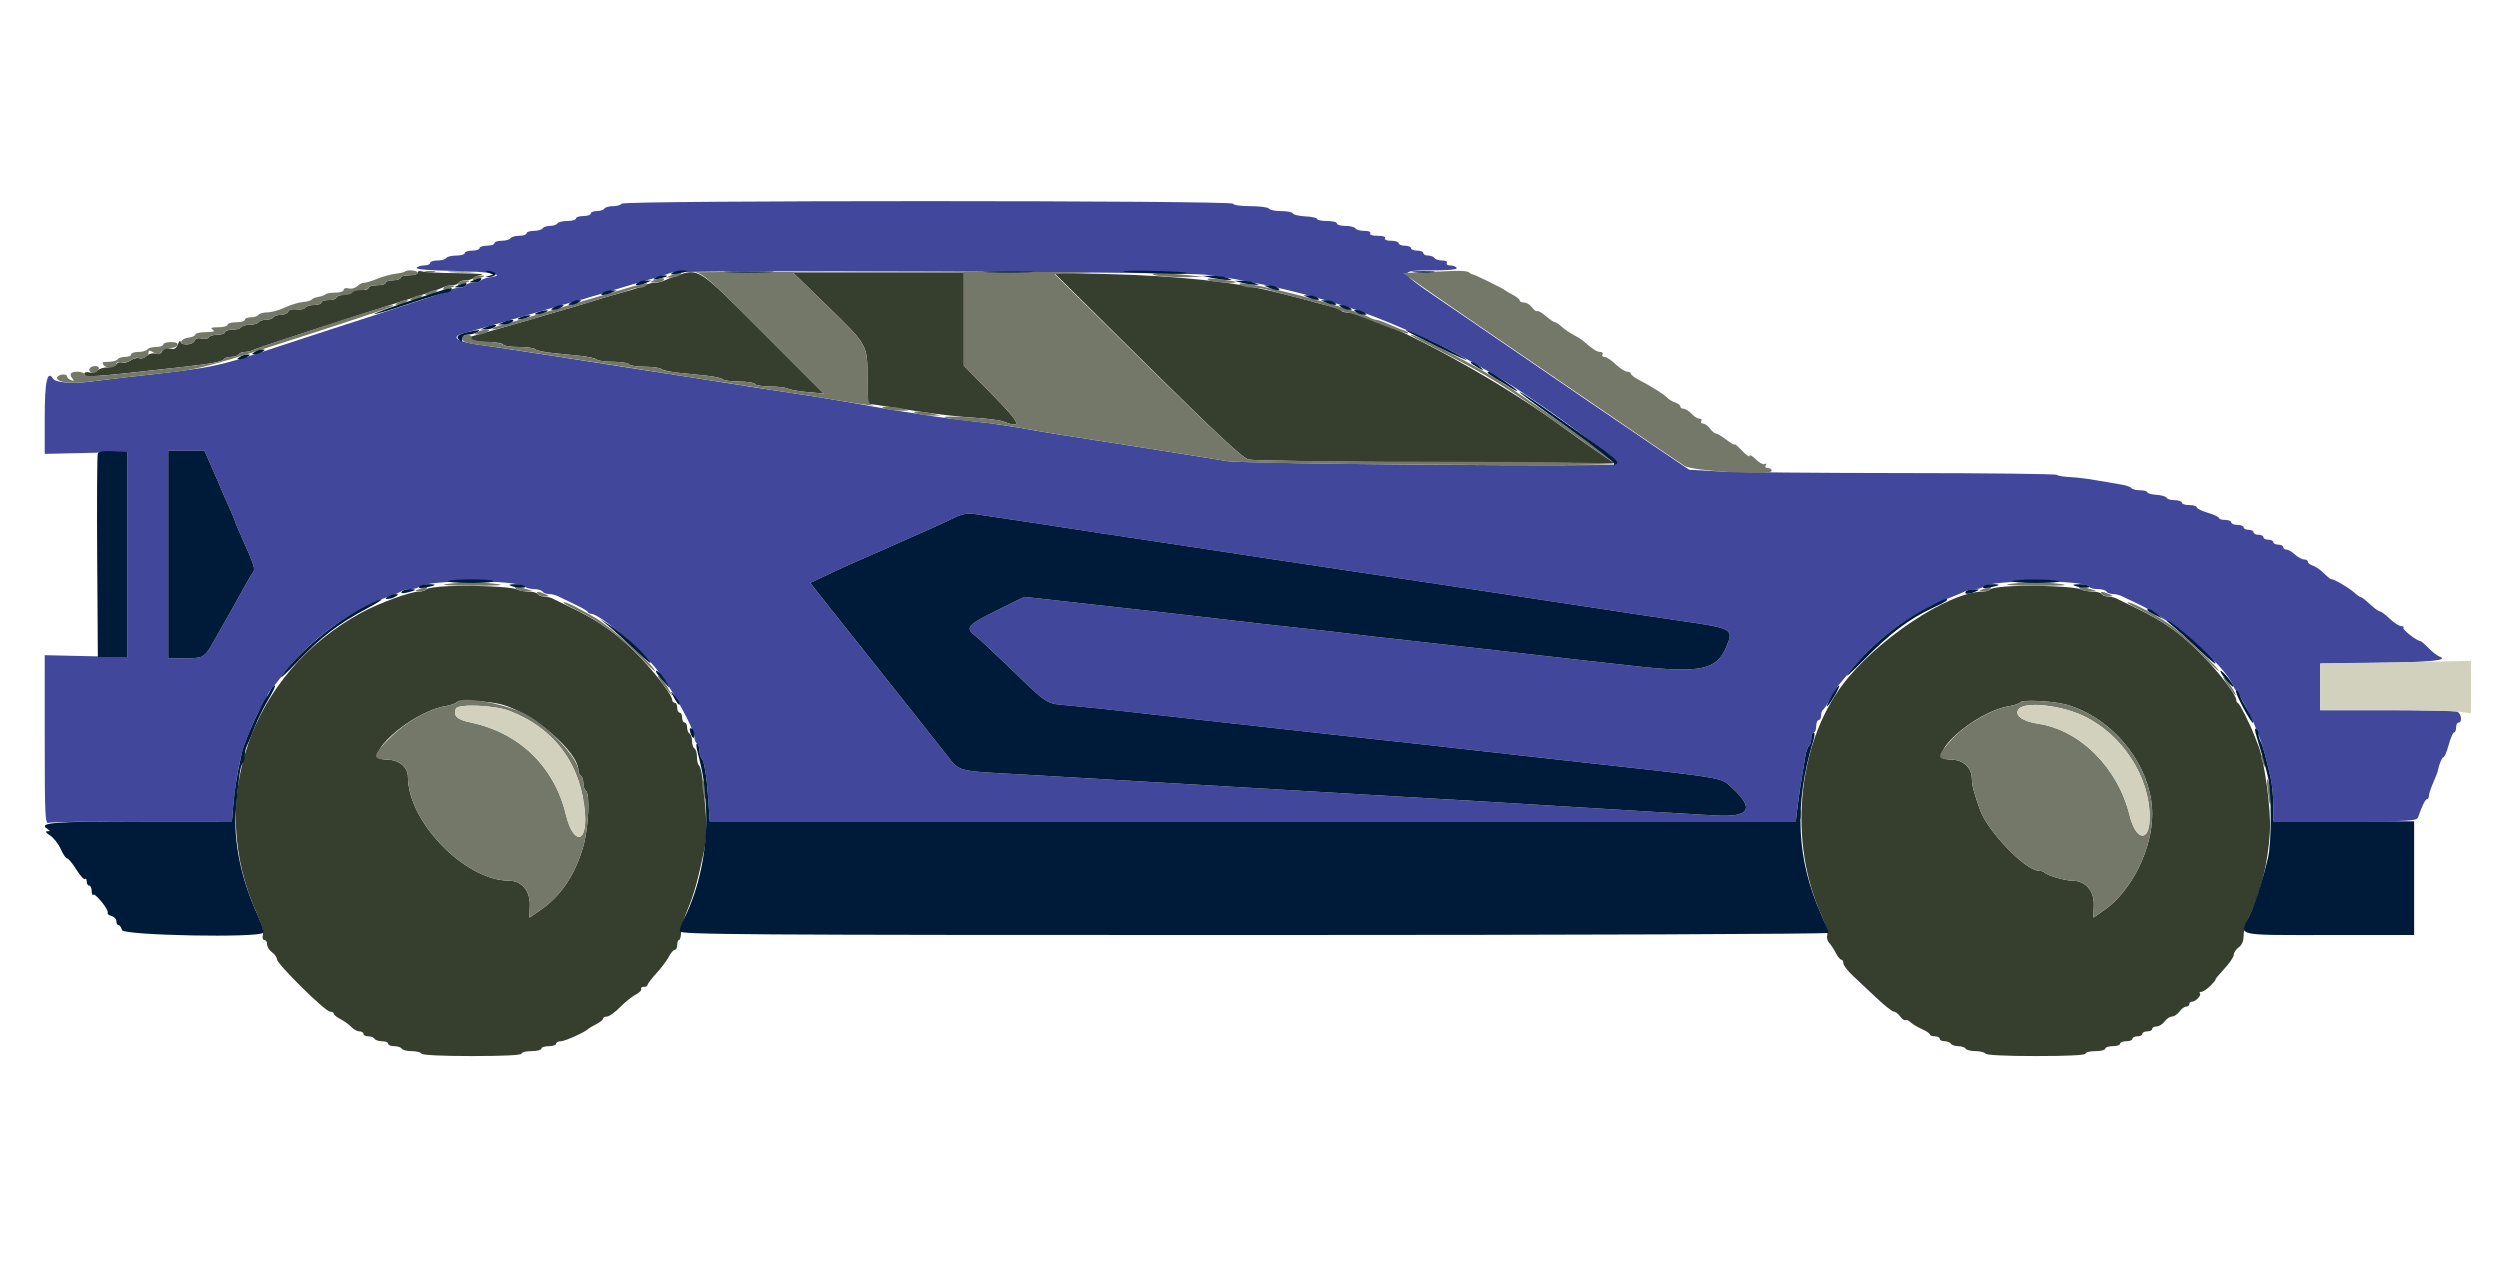 <svg width="101" height="52" viewBox="0 0 101 52" fill="none" xmlns="http://www.w3.org/2000/svg">
<path fill-rule="evenodd" clip-rule="evenodd" d="M16.879 11.013C16.879 11.074 16.722 11.123 16.529 11.123C16.337 11.123 16.18 11.168 16.18 11.223C16.18 11.278 16.045 11.323 15.881 11.323C15.716 11.323 15.581 11.368 15.581 11.423C15.581 11.478 15.424 11.523 15.232 11.523C15.04 11.523 14.882 11.572 14.882 11.633C14.882 11.701 14.748 11.728 14.54 11.704C14.337 11.68 14.205 11.707 14.216 11.768C14.226 11.825 14.088 11.886 13.909 11.903C13.731 11.92 13.585 11.976 13.585 12.028C13.585 12.079 13.45 12.121 13.285 12.121C13.121 12.121 12.986 12.166 12.986 12.221C12.986 12.276 12.854 12.321 12.693 12.321C12.531 12.321 12.368 12.37 12.331 12.43C12.294 12.491 12.136 12.521 11.98 12.498C11.804 12.473 11.677 12.507 11.645 12.589C11.617 12.661 11.484 12.72 11.348 12.72C11.212 12.72 11.073 12.765 11.04 12.82C11.006 12.875 10.871 12.92 10.74 12.92C10.609 12.92 10.475 12.965 10.441 13.02C10.407 13.075 10.249 13.12 10.091 13.12C9.933 13.12 9.776 13.165 9.742 13.22C9.708 13.274 9.548 13.319 9.387 13.319C9.225 13.319 9.093 13.364 9.093 13.419C9.093 13.474 8.961 13.519 8.8 13.519C8.638 13.519 8.476 13.568 8.439 13.627C8.403 13.686 8.27 13.709 8.144 13.677C7.994 13.64 7.897 13.671 7.859 13.769C7.79 13.949 7.299 13.97 7.29 13.793C7.287 13.725 7.241 13.774 7.19 13.904C7.115 14.089 7.044 14.126 6.857 14.079C6.691 14.037 6.6 14.068 6.557 14.18C6.516 14.286 6.423 14.321 6.284 14.285C6.162 14.253 6.009 14.293 5.923 14.379C5.841 14.461 5.708 14.504 5.628 14.473C5.549 14.442 5.392 14.481 5.281 14.559C5.169 14.638 5.011 14.676 4.929 14.645C4.848 14.613 4.746 14.645 4.702 14.715C4.659 14.784 4.498 14.841 4.344 14.841C4.189 14.841 4.005 14.899 3.935 14.97C3.864 15.04 3.716 15.075 3.605 15.046C3.486 15.014 3.404 15.042 3.404 15.113C3.404 15.263 3.691 15.242 7.396 14.824C8.557 14.693 8.985 14.611 9.05 14.506C9.08 14.457 9.212 14.417 9.343 14.417C9.473 14.417 9.608 14.372 9.642 14.317C9.676 14.262 9.792 14.218 9.899 14.218C10.006 14.218 10.172 14.177 10.267 14.127C10.418 14.047 13.86 12.923 16.779 12C17.3 11.835 17.805 11.66 17.901 11.611C17.996 11.562 18.162 11.523 18.269 11.523C18.376 11.523 18.492 11.478 18.526 11.423C18.56 11.368 18.688 11.323 18.811 11.323C18.934 11.323 19.078 11.282 19.13 11.232C19.182 11.181 19.337 11.12 19.474 11.095C19.611 11.071 19.155 11.044 18.459 11.037C17.764 11.03 17.124 10.996 17.037 10.963C16.95 10.93 16.879 10.952 16.879 11.013ZM27.31 11.146C27.145 11.201 26.932 11.286 26.837 11.335C26.741 11.383 26.572 11.423 26.461 11.423C26.35 11.423 26.181 11.463 26.086 11.513C25.99 11.562 25.71 11.658 25.463 11.726C24.649 11.949 24.421 12.015 23.816 12.206C23.487 12.309 23.015 12.45 22.768 12.519C22.521 12.588 22.206 12.679 22.069 12.722C21.799 12.806 20.782 13.1 19.823 13.371C19.494 13.464 19.166 13.557 19.093 13.579C18.78 13.671 19.136 13.818 19.674 13.818C19.997 13.818 20.288 13.863 20.322 13.918C20.356 13.973 20.642 14.018 20.957 14.018C21.272 14.018 21.573 14.059 21.625 14.109C21.677 14.159 21.978 14.226 22.294 14.259C22.61 14.291 23.126 14.344 23.442 14.376C23.757 14.409 24.058 14.476 24.11 14.526C24.163 14.576 24.463 14.617 24.778 14.617C25.093 14.617 25.379 14.662 25.413 14.717C25.447 14.772 25.733 14.816 26.048 14.816C26.363 14.816 26.663 14.857 26.716 14.908C26.768 14.957 27.069 15.025 27.384 15.057C27.7 15.089 28.217 15.142 28.532 15.175C28.848 15.207 29.149 15.274 29.201 15.324C29.253 15.374 29.554 15.415 29.869 15.415C30.184 15.415 30.47 15.46 30.504 15.515C30.538 15.57 30.813 15.615 31.115 15.615C31.417 15.615 31.74 15.654 31.833 15.701C31.925 15.749 32.289 15.813 32.641 15.843L33.281 15.899L30.845 13.461C28.166 10.78 28.243 10.831 27.31 11.146ZM33.407 12.344C35.062 13.954 35.045 13.924 35.045 15.256V16.305L35.37 16.353C35.548 16.379 36.278 16.493 36.992 16.606C37.706 16.719 38.735 16.838 39.279 16.87C39.823 16.903 40.376 16.971 40.508 17.021C41.332 17.334 41.252 17.13 40.087 15.941L38.938 14.77V12.897V11.024H35.494H32.049L33.407 12.344ZM46.353 14.754C49.187 17.559 50.205 18.508 50.446 18.566C50.622 18.609 54.018 18.659 57.992 18.678L65.217 18.712L64.53 18.244C64.152 17.987 63.528 17.545 63.144 17.263C60.268 15.151 55.496 12.62 54.391 12.621C54.298 12.621 54.197 12.581 54.167 12.532C54.137 12.484 53.989 12.42 53.837 12.391C53.685 12.361 53.382 12.286 53.162 12.223C52.942 12.16 52.594 12.066 52.388 12.015C52.183 11.964 51.823 11.874 51.59 11.815C49.881 11.385 47.624 11.142 44.678 11.07L42.581 11.019L46.353 14.754ZM18.127 23.68C17.688 23.696 17.286 23.752 17.233 23.805C17.181 23.857 17.043 23.9 16.926 23.9C16.581 23.9 15.301 24.37 14.593 24.757C10.092 27.215 8.309 32.391 10.395 36.941C10.558 37.296 10.653 37.644 10.622 37.764C10.59 37.885 10.614 37.974 10.678 37.974C10.74 37.974 10.79 38.054 10.79 38.152C10.79 38.249 10.88 38.394 10.99 38.473C11.099 38.552 11.189 38.679 11.189 38.755C11.189 38.944 13.139 40.869 13.331 40.869C13.416 40.869 13.485 40.906 13.485 40.951C13.485 40.997 13.608 41.098 13.759 41.175C13.911 41.253 14.107 41.395 14.195 41.492C14.284 41.588 14.43 41.667 14.52 41.667C14.609 41.667 14.683 41.712 14.683 41.767C14.683 41.822 14.77 41.867 14.877 41.867C14.983 41.867 15.098 41.912 15.132 41.967C15.166 42.022 15.303 42.066 15.437 42.066C15.571 42.066 15.681 42.111 15.681 42.166C15.681 42.221 15.79 42.266 15.925 42.266C16.058 42.266 16.196 42.311 16.23 42.366C16.264 42.421 16.444 42.466 16.629 42.466C16.815 42.466 16.995 42.511 17.029 42.566C17.066 42.627 17.861 42.665 19.081 42.665C20.341 42.665 21.071 42.629 21.071 42.566C21.071 42.511 21.251 42.466 21.47 42.466C21.69 42.466 21.87 42.421 21.87 42.366C21.87 42.311 22.004 42.266 22.169 42.266C22.334 42.266 22.468 42.221 22.468 42.166C22.468 42.111 22.554 42.066 22.659 42.066C22.825 42.066 23.63 41.704 23.766 41.567C23.794 41.54 23.939 41.453 24.09 41.376C24.241 41.298 24.365 41.197 24.365 41.151C24.365 41.106 24.436 41.068 24.523 41.068C24.609 41.068 24.845 40.9 25.047 40.694C25.248 40.488 25.535 40.257 25.684 40.18C25.833 40.103 25.932 40.002 25.903 39.955C25.874 39.909 25.92 39.87 26.006 39.87C26.092 39.87 26.162 39.834 26.162 39.79C26.162 39.746 26.323 39.534 26.52 39.318C26.717 39.103 26.943 38.803 27.022 38.65C27.101 38.498 27.209 38.373 27.262 38.373C27.316 38.373 27.36 38.283 27.36 38.173C27.36 38.064 27.393 37.974 27.434 37.974C27.476 37.974 27.514 37.828 27.519 37.65C27.524 37.471 27.644 37.056 27.786 36.726C28.03 36.157 28.205 35.524 28.465 34.273C28.574 33.748 28.559 33.127 28.399 31.609C28.363 31.265 28.294 30.959 28.246 30.929C28.197 30.9 28.158 30.746 28.158 30.587C28.158 30.429 28.113 30.272 28.058 30.238C28.003 30.204 27.958 30.07 27.958 29.939C27.958 29.808 27.913 29.673 27.859 29.639C27.804 29.605 27.759 29.49 27.759 29.384C27.759 29.277 27.714 29.19 27.659 29.19C27.604 29.19 27.559 29.1 27.559 28.99C27.559 28.881 27.514 28.791 27.459 28.791C27.404 28.791 27.36 28.701 27.36 28.591C27.36 28.481 27.315 28.392 27.26 28.392C27.205 28.392 27.16 28.343 27.16 28.283C27.16 28.104 26.55 27.285 25.912 26.608C25.041 25.682 24.25 25.108 23.067 24.544C22.765 24.4 22.44 24.241 22.345 24.191C22.25 24.14 22.084 24.099 21.977 24.099C21.869 24.099 21.754 24.055 21.72 24C21.686 23.945 21.523 23.9 21.358 23.9C21.193 23.9 20.982 23.861 20.89 23.813C20.689 23.709 19.235 23.639 18.127 23.68ZM81.311 23.68C80.871 23.696 80.469 23.752 80.417 23.805C80.365 23.857 80.227 23.9 80.11 23.9C78.728 23.9 75.779 25.865 74.418 27.693C72.602 30.131 72.252 34.025 73.585 36.964C73.745 37.318 73.852 37.686 73.822 37.781C73.792 37.875 73.825 38.014 73.895 38.088C73.966 38.163 74.087 38.347 74.165 38.498C74.243 38.649 74.344 38.772 74.39 38.772C74.435 38.772 74.473 38.837 74.473 38.916C74.473 38.996 74.641 39.218 74.847 39.411C75.053 39.604 75.486 40.01 75.809 40.315C76.132 40.62 76.448 40.869 76.51 40.869C76.573 40.869 76.688 40.956 76.765 41.063C76.842 41.17 76.938 41.237 76.978 41.212C77.019 41.187 77.112 41.225 77.185 41.298C77.258 41.37 77.464 41.494 77.642 41.573C77.82 41.651 77.966 41.75 77.966 41.791C77.966 41.833 78.056 41.867 78.166 41.867C78.276 41.867 78.366 41.912 78.366 41.967C78.366 42.022 78.453 42.066 78.559 42.066C78.666 42.066 78.781 42.111 78.815 42.166C78.849 42.221 78.984 42.266 79.114 42.266C79.245 42.266 79.38 42.311 79.414 42.366C79.448 42.421 79.627 42.466 79.813 42.466C79.999 42.466 80.178 42.511 80.212 42.566C80.25 42.627 81.045 42.665 82.264 42.665C83.525 42.665 84.255 42.629 84.255 42.566C84.255 42.511 84.434 42.466 84.654 42.466C84.874 42.466 85.053 42.421 85.053 42.366C85.053 42.311 85.188 42.266 85.353 42.266C85.517 42.266 85.652 42.221 85.652 42.166C85.652 42.111 85.764 42.066 85.902 42.066C86.039 42.066 86.151 42.022 86.151 41.967C86.151 41.912 86.241 41.867 86.351 41.867C86.461 41.867 86.551 41.822 86.551 41.767C86.551 41.712 86.64 41.667 86.75 41.667C86.86 41.667 86.95 41.622 86.95 41.567C86.95 41.512 87.03 41.468 87.127 41.468C87.225 41.468 87.37 41.378 87.449 41.268C87.528 41.158 87.663 41.068 87.748 41.068C87.834 41.068 87.969 40.978 88.048 40.869C88.127 40.759 88.249 40.669 88.319 40.669C88.39 40.669 88.447 40.624 88.447 40.569C88.447 40.514 88.495 40.469 88.554 40.469C88.702 40.469 88.951 40.208 88.875 40.132C88.841 40.098 88.868 40.07 88.934 40.07C89.001 40.07 89.167 39.958 89.305 39.821C89.442 39.683 89.533 39.571 89.507 39.571C89.482 39.571 89.637 39.382 89.852 39.151C90.068 38.92 90.244 38.661 90.244 38.574C90.244 38.488 90.334 38.352 90.443 38.273C90.574 38.179 90.643 38.015 90.643 37.798C90.643 37.616 90.736 37.284 90.85 37.06C91.318 36.143 91.63 34.875 91.705 33.582C91.755 32.722 91.483 30.718 91.234 30.113C91.184 29.99 91.103 29.788 91.055 29.664C90.873 29.195 90.49 28.44 90.418 28.408C90.377 28.39 90.344 28.331 90.344 28.276C90.344 28.089 89.705 27.24 89.053 26.561C88.135 25.606 87.466 25.124 86.251 24.544C85.949 24.4 85.624 24.241 85.529 24.191C85.433 24.14 85.268 24.099 85.16 24.099C85.053 24.099 84.938 24.055 84.904 24C84.87 23.945 84.707 23.9 84.542 23.9C84.377 23.9 84.166 23.86 84.074 23.812C83.874 23.707 82.43 23.638 81.311 23.68ZM20.285 28.464C21.557 28.818 23.367 30.38 23.367 31.123C23.367 31.207 23.412 31.302 23.467 31.336C23.522 31.37 23.567 31.505 23.567 31.636C23.567 31.766 23.611 31.901 23.666 31.935C23.846 32.046 23.779 33.468 23.558 34.22C23.22 35.371 22.654 36.202 21.814 36.78L21.39 37.072L21.405 36.565C21.422 35.992 21.07 35.58 20.562 35.579C18.796 35.575 16.489 33.209 16.48 31.392C16.479 30.987 16.11 30.687 15.614 30.687C14.448 30.687 16.581 28.759 18.004 28.527C18.211 28.493 18.407 28.423 18.439 28.371C18.509 28.258 19.775 28.322 20.285 28.464ZM83.471 28.464C85.399 29.001 86.95 30.975 86.95 32.894C86.95 34.32 86.094 36.026 85.002 36.777L84.574 37.072L84.589 36.565C84.607 35.977 84.252 35.581 83.706 35.577C83.402 35.575 82.718 35.372 82.593 35.247C82.555 35.21 82.454 35.179 82.367 35.178C81.837 35.175 80.309 33.594 79.996 32.726C79.758 32.065 79.663 31.708 79.663 31.467C79.663 31.009 79.31 30.687 78.808 30.687C77.621 30.687 79.741 28.757 81.179 28.527C81.391 28.493 81.591 28.423 81.622 28.371C81.692 28.258 82.959 28.322 83.471 28.464Z" fill="#363E2E"/>
<path fill-rule="evenodd" clip-rule="evenodd" d="M25.114 8.228C25.08 8.283 24.923 8.329 24.764 8.329C24.606 8.329 24.449 8.373 24.415 8.428C24.381 8.483 24.244 8.528 24.11 8.528C23.976 8.528 23.866 8.573 23.866 8.628C23.866 8.683 23.731 8.728 23.567 8.728C23.402 8.728 23.267 8.773 23.267 8.828C23.267 8.883 23.113 8.927 22.924 8.927C22.735 8.927 22.552 8.972 22.518 9.027C22.485 9.082 22.35 9.127 22.219 9.127C22.088 9.127 21.954 9.172 21.92 9.227C21.886 9.282 21.726 9.327 21.564 9.327C21.403 9.327 21.271 9.372 21.271 9.427C21.271 9.481 21.139 9.526 20.977 9.526C20.816 9.526 20.656 9.571 20.622 9.626C20.588 9.681 20.428 9.726 20.267 9.726C20.105 9.726 19.973 9.771 19.973 9.826C19.973 9.881 19.838 9.926 19.674 9.926C19.509 9.926 19.374 9.971 19.374 10.025C19.374 10.08 19.24 10.125 19.075 10.125C18.91 10.125 18.775 10.17 18.775 10.225C18.775 10.28 18.621 10.325 18.432 10.325C18.243 10.325 18.061 10.37 18.027 10.425C17.993 10.48 17.833 10.524 17.672 10.524C17.51 10.524 17.378 10.569 17.378 10.624C17.378 10.679 17.268 10.724 17.134 10.724C17 10.724 16.864 10.768 16.831 10.822C16.793 10.883 17.364 10.929 18.372 10.946C19.804 10.971 20.529 11.105 19.774 11.207C19.636 11.225 19.481 11.281 19.429 11.332C19.377 11.382 19.234 11.423 19.111 11.423C18.988 11.423 18.859 11.468 18.825 11.523C18.791 11.578 18.676 11.623 18.569 11.623C18.461 11.623 18.296 11.663 18.2 11.714C18.105 11.764 16.949 12.15 15.631 12.573C14.314 12.996 12.382 13.624 11.339 13.97C8.704 14.842 8.737 14.835 5.3 15.219C4.779 15.277 4.035 15.366 3.647 15.417C2.936 15.509 2.244 15.458 2.15 15.307C1.914 14.924 1.807 15.4 1.807 16.837V18.337L3.479 18.299L5.15 18.26V22.403V26.545L3.479 26.507L1.807 26.469V29.886C1.807 32.962 1.822 33.298 1.965 33.243C2.051 33.21 3.753 33.183 5.746 33.183H9.37L9.427 32.509C9.5 31.641 9.731 30.424 9.899 30.014C9.95 29.89 10.031 29.688 10.079 29.564C10.261 29.095 10.643 28.34 10.715 28.308C10.756 28.29 10.79 28.22 10.79 28.153C10.79 28.085 10.869 27.943 10.965 27.836C11.061 27.73 11.273 27.463 11.436 27.244C12.422 25.916 14.217 24.599 15.731 24.093C15.951 24.019 16.173 23.923 16.225 23.879C16.277 23.836 16.437 23.8 16.579 23.8C16.722 23.8 16.882 23.759 16.934 23.709C17.241 23.415 20.91 23.415 21.216 23.709C21.268 23.759 21.434 23.8 21.584 23.8C21.735 23.8 21.886 23.845 21.92 23.9C21.954 23.955 22.069 24 22.176 24C22.284 24 22.449 24.04 22.545 24.089C22.64 24.137 22.943 24.283 23.217 24.413C23.492 24.543 23.731 24.682 23.75 24.723C23.768 24.765 23.827 24.798 23.88 24.798C24.222 24.798 25.868 26.2 26.565 27.084C27.167 27.848 28.058 29.467 28.058 29.797C28.058 29.896 28.103 30.005 28.158 30.039C28.213 30.073 28.258 30.201 28.258 30.324C28.258 30.447 28.298 30.59 28.348 30.642C28.457 30.759 28.554 31.385 28.622 32.409L28.672 33.183H50.612H72.552L72.614 32.659C72.672 32.168 72.784 31.434 72.933 30.562C72.969 30.355 73.038 30.162 73.087 30.132C73.135 30.102 73.175 29.967 73.175 29.833C73.175 29.699 73.22 29.589 73.275 29.589C73.33 29.589 73.375 29.477 73.375 29.34C73.375 29.203 73.42 29.09 73.475 29.09C73.53 29.09 73.575 29.004 73.575 28.899C73.575 28.794 73.608 28.693 73.65 28.674C73.691 28.656 73.833 28.439 73.966 28.192C74.1 27.945 74.234 27.72 74.266 27.693C74.297 27.666 74.503 27.419 74.722 27.144C75.836 25.754 77.243 24.735 78.965 24.073C79.102 24.02 79.292 23.937 79.388 23.888C79.483 23.84 79.665 23.8 79.792 23.8C79.919 23.8 80.065 23.759 80.118 23.709C80.431 23.41 84.227 23.413 84.412 23.712C84.442 23.761 84.596 23.8 84.754 23.8C84.912 23.8 85.07 23.845 85.103 23.9C85.137 23.955 85.253 24 85.36 24C85.468 24 85.633 24.04 85.728 24.089C85.824 24.137 86.126 24.282 86.401 24.41C87.775 25.05 89.94 26.927 90.234 27.733C90.256 27.793 90.301 27.865 90.334 27.893C90.452 27.991 90.978 28.996 91.156 29.465C91.204 29.588 91.282 29.79 91.33 29.914C91.422 30.147 91.542 30.596 91.731 31.413C91.792 31.674 91.841 32.179 91.841 32.535V33.183H94.739C97.41 33.183 97.641 33.169 97.695 33.008C97.839 32.578 97.984 32.285 98.054 32.285C98.096 32.285 98.129 32.223 98.129 32.147C98.129 32.071 98.207 31.836 98.301 31.623C98.395 31.41 98.481 31.192 98.49 31.137C98.535 30.88 98.659 30.588 98.722 30.588C98.76 30.588 98.853 30.363 98.928 30.088C99.003 29.814 99.101 29.589 99.146 29.589C99.191 29.589 99.227 29.5 99.227 29.39C99.227 29.28 99.272 29.19 99.327 29.19C99.49 29.19 99.441 28.818 99.269 28.752C99.182 28.718 97.902 28.691 96.424 28.691H93.737V27.751V26.81L96.125 26.778C98.256 26.748 98.97 26.671 98.537 26.517C98.459 26.49 98.269 26.339 98.116 26.182C97.962 26.025 97.81 25.896 97.778 25.896C97.641 25.896 97.038 25.424 97.099 25.363C97.135 25.327 97.096 25.297 97.013 25.297C96.93 25.297 96.721 25.163 96.548 24.998C96.376 24.833 96.194 24.698 96.145 24.698C96.095 24.698 95.913 24.566 95.74 24.404C95.566 24.242 95.408 24.119 95.388 24.13C95.367 24.14 95.237 24.051 95.099 23.93C94.853 23.717 94.293 23.392 94.185 23.401C94.156 23.403 94.022 23.296 93.888 23.161C93.754 23.027 93.553 22.888 93.441 22.853C93.33 22.817 93.238 22.747 93.238 22.695C93.238 22.644 93.169 22.602 93.085 22.602C93 22.602 92.834 22.512 92.716 22.403C92.599 22.293 92.443 22.203 92.371 22.203C92.299 22.203 92.24 22.158 92.24 22.103C92.24 22.048 92.15 22.003 92.041 22.003C91.931 22.003 91.841 21.959 91.841 21.904C91.841 21.849 91.751 21.804 91.641 21.804C91.532 21.804 91.442 21.759 91.442 21.704C91.442 21.649 91.352 21.604 91.242 21.604C91.132 21.604 91.043 21.559 91.043 21.504C91.043 21.449 90.953 21.404 90.843 21.404C90.733 21.404 90.643 21.36 90.643 21.305C90.643 21.25 90.531 21.205 90.394 21.205C90.256 21.205 90.144 21.16 90.144 21.105C90.144 21.05 90.032 21.005 89.895 21.005C89.757 21.005 89.645 20.97 89.645 20.927C89.645 20.884 89.443 20.789 89.196 20.716C88.949 20.644 88.747 20.544 88.747 20.495C88.747 20.446 88.612 20.406 88.447 20.406C88.282 20.406 88.148 20.361 88.148 20.306C88.148 20.252 88.017 20.207 87.857 20.207C87.697 20.207 87.551 20.164 87.532 20.111C87.514 20.059 87.331 20.005 87.125 19.991C86.919 19.977 86.75 19.93 86.75 19.887C86.75 19.843 86.618 19.807 86.457 19.807C86.296 19.807 86.138 19.767 86.108 19.718C86.078 19.669 85.884 19.604 85.678 19.572C85.472 19.541 85.034 19.466 84.704 19.406C84.375 19.345 83.895 19.287 83.637 19.275C83.38 19.264 83.138 19.223 83.1 19.184C83.061 19.146 80.24 19.113 76.83 19.112C73.42 19.11 70.093 19.079 69.437 19.043L68.243 18.977L66.891 18.065C66.148 17.563 64.921 16.728 64.165 16.209C62.722 15.218 60.363 13.604 58.069 12.038C56.484 10.956 56.478 10.924 57.865 10.924C58.538 10.924 58.891 10.888 58.852 10.824C58.818 10.769 58.7 10.724 58.59 10.724C58.481 10.724 58.419 10.679 58.452 10.624C58.487 10.568 58.406 10.524 58.264 10.524C58.127 10.524 57.987 10.48 57.953 10.425C57.919 10.37 57.804 10.325 57.698 10.325C57.591 10.325 57.504 10.28 57.504 10.225C57.504 10.17 57.392 10.125 57.255 10.125C57.117 10.125 57.005 10.08 57.005 10.025C57.005 9.971 56.893 9.926 56.756 9.926C56.618 9.926 56.506 9.881 56.506 9.826C56.506 9.771 56.368 9.726 56.201 9.726C56.023 9.726 55.921 9.684 55.957 9.626C55.994 9.567 55.873 9.526 55.658 9.526C55.442 9.526 55.321 9.486 55.358 9.427C55.394 9.368 55.294 9.327 55.12 9.327C54.956 9.327 54.793 9.282 54.759 9.227C54.725 9.172 54.543 9.127 54.354 9.127C54.165 9.127 54.011 9.082 54.011 9.027C54.011 8.972 53.831 8.927 53.611 8.927C53.392 8.927 53.212 8.891 53.212 8.846C53.212 8.802 52.999 8.754 52.738 8.741C52.477 8.728 52.249 8.675 52.231 8.623C52.212 8.571 52.002 8.528 51.762 8.528C51.523 8.528 51.3 8.483 51.266 8.428C51.232 8.373 50.892 8.329 50.511 8.329C50.123 8.329 49.818 8.285 49.818 8.23C49.818 8.093 25.199 8.09 25.114 8.228ZM48.77 11.105C49.209 11.164 49.703 11.239 49.868 11.271C50.033 11.303 50.415 11.376 50.717 11.434C51.803 11.639 53.198 12.002 54.409 12.394C55.852 12.86 58.138 13.867 59.426 14.603C59.632 14.72 59.961 14.908 60.157 15.019C61.851 15.978 65.524 18.664 65.274 18.76C65.007 18.862 50.2 18.739 49.569 18.629C49.239 18.572 48.656 18.476 48.271 18.417C47.594 18.312 47.144 18.241 45.676 18.006C45.292 17.944 44.73 17.856 44.428 17.81C42.866 17.572 42.436 17.503 41.933 17.413C40.741 17.198 40.05 17.096 39.238 17.013C38.771 16.965 38.097 16.879 37.74 16.822C37.384 16.766 36.8 16.675 36.443 16.622C36.086 16.568 35.547 16.477 35.245 16.42C34.586 16.295 33.029 16.035 32.201 15.911C30.928 15.72 30.18 15.605 29.556 15.504C29.199 15.446 28.66 15.361 28.358 15.314C27.311 15.155 26.408 15.015 25.812 14.919C25.483 14.867 24.899 14.776 24.515 14.717C24.131 14.658 23.547 14.567 23.217 14.514C22.888 14.461 22.326 14.375 21.97 14.321C21.613 14.268 21.029 14.178 20.672 14.122C20.315 14.065 19.725 13.98 19.361 13.931C18.444 13.81 18.168 13.596 18.75 13.458C18.901 13.422 19.789 13.17 20.722 12.898C21.655 12.625 22.576 12.359 22.768 12.306C23.468 12.114 23.727 12.04 24.265 11.876C25.264 11.573 26.006 11.354 26.461 11.227C26.708 11.158 27 11.065 27.11 11.019C27.408 10.894 47.8 10.976 48.77 11.105ZM8.472 18.684C8.589 18.945 8.759 19.338 8.85 19.558C8.94 19.777 9.121 20.194 9.253 20.484C9.385 20.774 9.492 21.031 9.492 21.056C9.492 21.08 9.619 21.382 9.774 21.726C10.269 22.826 10.322 22.993 10.218 23.126C10.164 23.195 9.986 23.498 9.821 23.8C9.656 24.102 9.425 24.517 9.308 24.723C9.083 25.115 8.806 25.605 8.579 26.007C8.269 26.557 8.198 26.595 7.481 26.595H6.797V22.403V18.21H7.528H8.259L8.472 18.684ZM40.286 20.903C40.866 20.986 41.798 21.128 42.931 21.305C44.008 21.472 44.987 21.622 45.626 21.715C45.983 21.767 46.544 21.852 46.874 21.904C47.203 21.955 47.765 22.04 48.121 22.092C48.761 22.186 49.74 22.335 50.816 22.503C51.118 22.55 51.68 22.634 52.064 22.692C52.449 22.748 53.526 22.91 54.46 23.051C55.393 23.192 57.055 23.441 58.153 23.605C59.251 23.768 60.576 23.969 61.098 24.051C61.619 24.133 62.36 24.246 62.745 24.303C63.129 24.36 63.724 24.449 64.067 24.502C65.999 24.8 66.536 24.882 67.985 25.093C70.013 25.39 70.046 25.409 69.742 26.136C69.349 27.077 68.688 27.209 65.939 26.898C64.896 26.78 63.66 26.641 63.194 26.59C62.727 26.539 61.964 26.451 61.497 26.395C61.03 26.339 60.222 26.247 59.7 26.189C59.179 26.132 58.37 26.041 57.903 25.988C57.437 25.934 56.673 25.848 56.207 25.797C55.74 25.747 54.976 25.658 54.51 25.599C54.043 25.541 53.257 25.451 52.763 25.399C51.75 25.292 50.614 25.163 49.219 24.998C48.049 24.859 46.839 24.721 45.726 24.599C45.259 24.547 44.451 24.457 43.929 24.397C43.408 24.337 42.622 24.249 42.182 24.201L41.384 24.113L40.261 24.667C39.065 25.257 38.981 25.36 39.413 25.697C39.563 25.814 40.137 26.345 40.686 26.877C42.402 28.535 42.21 28.411 43.202 28.503C44.066 28.583 45.057 28.69 46.724 28.882C47.191 28.936 48.022 29.03 48.571 29.09C49.12 29.151 49.928 29.241 50.367 29.29C50.806 29.339 51.615 29.429 52.164 29.49C52.713 29.55 53.544 29.643 54.011 29.695C54.477 29.748 55.286 29.836 55.807 29.892C57.035 30.024 58.24 30.157 59.301 30.28C60.13 30.375 60.926 30.464 62.944 30.687C69.922 31.459 69.486 31.388 69.966 31.823C70.901 32.67 70.692 33.026 69.308 32.944C68.662 32.906 67.416 32.833 66.538 32.782C65.659 32.731 64.199 32.643 63.294 32.585C61.532 32.473 59.293 32.34 56.556 32.184C55.623 32.132 52.231 31.931 49.02 31.74C45.808 31.549 42.327 31.346 41.284 31.288C38.606 31.141 38.779 31.187 38.226 30.477C37.928 30.095 35.579 27.131 35.149 26.595C34.995 26.403 34.389 25.64 33.801 24.898L32.734 23.551L33.468 23.201C33.871 23.009 34.402 22.766 34.648 22.662C34.894 22.557 35.32 22.371 35.594 22.249C36.146 22.002 36.806 21.709 37.641 21.338C37.943 21.204 38.369 21.007 38.589 20.9C38.859 20.769 39.102 20.724 39.338 20.761C39.53 20.791 39.956 20.855 40.286 20.903Z" fill="#41479B"/>
<path fill-rule="evenodd" clip-rule="evenodd" d="M16.366 10.97C16.341 10.996 16.163 11.036 15.972 11.06C15.78 11.084 15.451 11.175 15.241 11.263C15.03 11.351 14.793 11.423 14.713 11.423C14.634 11.423 14.505 11.486 14.428 11.564C14.35 11.641 14.196 11.681 14.086 11.652C13.972 11.622 13.884 11.648 13.884 11.711C13.884 11.772 13.735 11.822 13.552 11.822C13.368 11.822 13.188 11.853 13.15 11.891C13.112 11.929 12.983 11.975 12.863 11.994C12.743 12.012 12.621 12.061 12.591 12.104C12.561 12.146 12.402 12.19 12.237 12.201C12.073 12.213 11.747 12.313 11.515 12.422C11.282 12.531 10.959 12.621 10.797 12.621C10.635 12.621 10.475 12.666 10.441 12.721C10.407 12.775 10.269 12.82 10.135 12.82C10.001 12.82 9.892 12.865 9.892 12.92C9.892 12.975 9.734 13.02 9.542 13.02C9.35 13.02 9.193 13.065 9.193 13.12C9.193 13.175 9.024 13.22 8.819 13.221C8.54 13.222 8.483 13.248 8.594 13.319C8.704 13.39 8.63 13.416 8.319 13.418C8.086 13.418 7.895 13.461 7.895 13.512C7.895 13.564 7.775 13.62 7.629 13.637C7.482 13.655 7.343 13.725 7.321 13.794C7.261 13.976 7.789 13.952 7.859 13.769C7.897 13.671 7.994 13.64 8.144 13.678C8.27 13.709 8.403 13.686 8.439 13.627C8.476 13.568 8.638 13.519 8.8 13.519C8.961 13.519 9.093 13.474 9.093 13.419C9.093 13.364 9.225 13.319 9.387 13.319C9.548 13.319 9.708 13.275 9.742 13.22C9.776 13.165 9.933 13.12 10.091 13.12C10.249 13.12 10.407 13.075 10.441 13.02C10.475 12.965 10.609 12.92 10.74 12.92C10.871 12.92 11.005 12.875 11.04 12.82C11.073 12.765 11.212 12.721 11.348 12.721C11.484 12.721 11.617 12.661 11.645 12.589C11.677 12.507 11.804 12.473 11.98 12.498C12.136 12.521 12.294 12.491 12.331 12.431C12.368 12.37 12.531 12.321 12.692 12.321C12.854 12.321 12.986 12.276 12.986 12.222C12.986 12.167 13.121 12.122 13.285 12.122C13.45 12.122 13.585 12.077 13.585 12.022C13.585 11.967 13.717 11.922 13.878 11.922C14.04 11.922 14.2 11.877 14.234 11.822C14.268 11.767 14.428 11.722 14.589 11.722C14.75 11.722 14.882 11.678 14.882 11.623C14.882 11.568 15.04 11.523 15.232 11.523C15.424 11.523 15.581 11.478 15.581 11.423C15.581 11.368 15.716 11.323 15.881 11.323C16.045 11.323 16.18 11.278 16.18 11.223C16.18 11.168 16.337 11.123 16.529 11.123C16.721 11.123 16.879 11.079 16.879 11.024C16.879 10.925 16.456 10.881 16.366 10.97ZM17.203 10.993C17.299 11.018 17.456 11.018 17.552 10.993C17.649 10.967 17.57 10.947 17.378 10.947C17.186 10.947 17.107 10.967 17.203 10.993ZM18.201 10.997C18.462 11.018 18.889 11.018 19.15 10.997C19.41 10.977 19.197 10.96 18.675 10.96C18.154 10.96 17.941 10.977 18.201 10.997ZM28.064 11.004C28.38 11.03 28.682 11.297 30.85 13.466L33.281 15.899L32.641 15.843C32.289 15.813 31.925 15.749 31.833 15.702C31.74 15.654 31.417 15.615 31.115 15.615C30.813 15.615 30.538 15.57 30.504 15.515C30.47 15.46 30.184 15.416 29.869 15.416C29.554 15.416 29.253 15.375 29.201 15.325C29.149 15.275 28.837 15.207 28.507 15.173C26.997 15.022 26.805 14.993 26.716 14.908C26.663 14.858 26.363 14.817 26.048 14.817C25.733 14.817 25.447 14.772 25.413 14.717C25.379 14.662 25.093 14.617 24.778 14.617C24.463 14.617 24.163 14.576 24.11 14.526C24.058 14.476 23.757 14.409 23.442 14.376C23.126 14.344 22.609 14.291 22.294 14.259C21.978 14.227 21.677 14.159 21.625 14.109C21.573 14.059 21.279 14.018 20.971 14.018C20.664 14.018 20.37 13.976 20.317 13.924C20.265 13.872 19.953 13.816 19.624 13.799C19.21 13.778 19.032 13.73 19.05 13.644C19.064 13.575 18.985 13.519 18.875 13.519C18.765 13.519 18.675 13.586 18.675 13.667C18.675 13.823 18.816 13.868 19.624 13.97C19.898 14.004 20.37 14.071 20.672 14.118C20.974 14.165 21.558 14.255 21.969 14.318C22.381 14.381 22.965 14.471 23.267 14.517C23.569 14.564 24.153 14.654 24.565 14.717C24.976 14.78 25.572 14.873 25.887 14.924C26.203 14.975 26.719 15.058 27.035 15.109C27.561 15.193 28.166 15.287 29.655 15.514C29.957 15.56 30.507 15.647 30.878 15.707C31.249 15.766 31.832 15.857 32.176 15.908C32.519 15.959 33.249 16.075 33.798 16.167C34.962 16.361 35.466 16.427 35.22 16.352C35.068 16.306 35.045 16.163 35.045 15.254C35.045 13.925 35.061 13.953 33.407 12.344L32.049 11.024H35.494H38.938V12.897V14.771L40.087 15.942C41.254 17.132 41.332 17.335 40.504 17.02C40.22 16.912 38.059 16.765 38.154 16.86C38.189 16.896 38.66 16.966 39.202 17.017C40.13 17.105 40.636 17.178 41.933 17.412C42.435 17.503 42.859 17.571 44.428 17.81C44.73 17.856 45.291 17.944 45.676 18.006C47.144 18.241 47.594 18.312 48.271 18.417C48.655 18.476 49.239 18.572 49.569 18.629C50.281 18.753 65.083 18.856 65.201 18.738C65.244 18.695 62.014 18.656 58.023 18.652C54.032 18.649 50.622 18.61 50.447 18.567C50.207 18.508 49.172 17.548 46.366 14.781L42.606 11.074L43.991 11.024C44.753 10.996 41.401 10.974 36.543 10.974C31.684 10.974 27.869 10.987 28.064 11.004ZM57.467 10.998L56.681 11.032L57.716 11.757C58.286 12.155 59.897 13.263 61.297 14.218C62.697 15.174 64.731 16.564 65.818 17.308C66.905 18.051 67.915 18.735 68.064 18.827C68.404 19.038 71.578 19.214 71.578 19.023C71.578 18.96 71.508 18.909 71.422 18.909C71.33 18.909 71.296 18.862 71.338 18.794C71.381 18.725 71.366 18.706 71.301 18.746C71.241 18.783 71.076 18.698 70.936 18.557C70.795 18.416 70.68 18.353 70.68 18.416C70.68 18.479 70.545 18.387 70.38 18.21C70.216 18.034 70.081 17.919 70.081 17.955C70.081 17.992 69.931 17.907 69.747 17.766C69.563 17.626 69.371 17.512 69.32 17.512C69.269 17.512 69.162 17.422 69.083 17.312C69.004 17.202 68.879 17.113 68.805 17.113C68.732 17.113 68.699 17.068 68.733 17.013C68.767 16.958 68.732 16.913 68.655 16.913C68.578 16.913 68.433 16.823 68.334 16.713C68.235 16.603 68.093 16.514 68.019 16.514C67.945 16.514 67.885 16.472 67.885 16.421C67.885 16.369 67.795 16.299 67.686 16.264C67.576 16.23 67.424 16.139 67.348 16.062C67.198 15.912 66.73 15.617 66.213 15.348C66.035 15.255 65.889 15.142 65.889 15.098C65.889 15.053 65.821 15.016 65.738 15.016C65.655 15.016 65.446 14.882 65.274 14.717C65.102 14.552 64.897 14.418 64.82 14.418C64.742 14.418 64.707 14.373 64.741 14.318C64.775 14.263 64.733 14.218 64.648 14.218C64.511 14.218 64.344 14.109 63.956 13.769C63.894 13.714 63.72 13.605 63.57 13.528C63.419 13.451 63.208 13.305 63.099 13.204C62.991 13.103 62.867 13.02 62.824 13.02C62.78 13.02 62.615 12.909 62.457 12.773C62.299 12.636 62.139 12.544 62.101 12.568C62.063 12.591 61.969 12.523 61.892 12.416C61.815 12.309 61.672 12.222 61.575 12.222C61.477 12.222 61.397 12.184 61.397 12.139C61.397 12.093 61.273 11.992 61.122 11.914C60.971 11.836 60.825 11.75 60.798 11.723C60.732 11.656 59.569 11.088 59.484 11.08C59.447 11.076 59.383 11.04 59.342 10.999C59.301 10.958 59.039 10.933 58.76 10.944C58.481 10.955 57.899 10.979 57.467 10.998ZM27.11 11.123L26.91 11.209L27.11 11.215C27.22 11.218 27.377 11.177 27.459 11.123C27.658 10.995 27.408 10.995 27.11 11.123ZM46.674 11.123C46.839 11.165 47.355 11.198 47.822 11.196L48.67 11.193L48.021 11.12C47.111 11.018 46.267 11.02 46.674 11.123ZM19.125 11.223C19.052 11.341 19.149 11.341 19.424 11.223C19.616 11.141 19.616 11.137 19.405 11.13C19.285 11.127 19.159 11.168 19.125 11.223ZM26.411 11.323C26.233 11.4 26.24 11.41 26.48 11.416C26.628 11.42 26.776 11.378 26.811 11.323C26.884 11.204 26.688 11.204 26.411 11.323ZM48.82 11.317C48.955 11.409 50.01 11.476 49.91 11.386C49.887 11.365 49.599 11.318 49.269 11.281C48.846 11.234 48.714 11.245 48.82 11.317ZM18.526 11.423C18.453 11.541 18.55 11.541 18.825 11.423C19.018 11.34 19.017 11.337 18.806 11.33C18.686 11.326 18.56 11.368 18.526 11.423ZM24.664 11.837C23.923 12.057 23.182 12.275 23.017 12.321C22.853 12.367 22.246 12.547 21.67 12.721C21.093 12.894 20.472 13.074 20.29 13.119C19.872 13.224 19.716 13.372 20.123 13.279C20.396 13.216 21.459 12.912 22.069 12.722C22.206 12.679 22.521 12.588 22.768 12.519C23.015 12.451 23.464 12.317 23.766 12.222C24.068 12.126 24.517 11.993 24.764 11.925C25.011 11.857 25.317 11.761 25.443 11.712C25.569 11.663 25.757 11.623 25.861 11.623C25.965 11.623 26.078 11.578 26.112 11.523C26.198 11.384 26.176 11.389 24.664 11.837ZM50.118 11.515C50.2 11.573 50.421 11.62 50.61 11.621C50.798 11.622 51.09 11.665 51.258 11.716C51.427 11.767 51.767 11.86 52.014 11.924C53.447 12.29 53.923 12.427 54.134 12.533C54.229 12.581 54.367 12.621 54.439 12.621C54.512 12.621 55.081 12.824 55.703 13.072C56.325 13.321 56.856 13.502 56.884 13.474C56.911 13.447 56.849 13.396 56.745 13.361C56.641 13.326 56.365 13.213 56.133 13.109C55.9 13.005 55.663 12.92 55.607 12.92C55.551 12.92 55.427 12.877 55.332 12.825C54.518 12.379 49.573 11.136 50.118 11.515ZM17.927 11.623C17.854 11.741 17.951 11.741 18.226 11.623C18.419 11.54 18.418 11.537 18.207 11.53C18.087 11.526 17.961 11.568 17.927 11.623ZM17.278 11.822C17.145 11.908 17.145 11.919 17.278 11.919C17.36 11.919 17.495 11.875 17.578 11.822C17.71 11.736 17.71 11.725 17.578 11.725C17.495 11.725 17.36 11.769 17.278 11.822ZM16.679 12.022C16.546 12.108 16.546 12.119 16.679 12.119C16.762 12.119 16.896 12.075 16.979 12.022C17.112 11.936 17.112 11.925 16.979 11.925C16.896 11.925 16.762 11.969 16.679 12.022ZM16.08 12.222C15.947 12.308 15.947 12.318 16.08 12.318C16.163 12.318 16.297 12.275 16.38 12.222C16.513 12.135 16.513 12.125 16.38 12.125C16.297 12.125 16.163 12.168 16.08 12.222ZM13.036 13.187C11.608 13.653 10.363 14.077 10.267 14.127C10.172 14.177 10.006 14.218 9.899 14.218C9.792 14.218 9.676 14.263 9.642 14.318C9.608 14.373 9.473 14.418 9.343 14.418C9.212 14.418 9.08 14.457 9.05 14.506C9.02 14.555 8.826 14.625 8.62 14.662C8.268 14.724 7.917 14.767 5.649 15.021C3.929 15.213 3.404 15.237 3.404 15.124C3.404 15.008 2.98 14.974 2.872 15.082C2.836 15.118 2.857 15.209 2.919 15.284C3.009 15.392 2.998 15.407 2.869 15.357C2.778 15.323 2.705 15.251 2.705 15.198C2.705 15.146 2.613 15.117 2.501 15.134C2.389 15.152 2.3 15.211 2.304 15.266C2.314 15.452 2.852 15.516 3.603 15.42C4.015 15.368 4.779 15.278 5.3 15.22C5.822 15.161 6.675 15.065 7.197 15.007C7.897 14.928 8.759 14.703 10.491 14.147C13.867 13.063 15.818 12.417 15.869 12.366C15.994 12.241 15.407 12.411 13.036 13.187ZM19.274 13.419C19.15 13.499 19.159 13.516 19.324 13.516C19.434 13.516 19.591 13.472 19.674 13.419C19.798 13.339 19.789 13.322 19.624 13.322C19.514 13.322 19.357 13.366 19.274 13.419ZM57.013 13.559C57.036 13.581 57.616 13.887 58.303 14.239C60.213 15.22 60.823 15.604 63.493 17.511C64.972 18.567 65.09 18.645 65.09 18.571C65.09 18.487 61.411 15.896 60.436 15.294C59.292 14.587 56.735 13.291 57.013 13.559ZM6.598 13.918C6.598 13.973 6.466 14.018 6.304 14.018C6.143 14.018 5.983 14.063 5.949 14.118C5.915 14.173 5.755 14.218 5.593 14.218C5.432 14.218 5.3 14.263 5.3 14.318C5.3 14.373 5.19 14.418 5.056 14.418C4.922 14.418 4.785 14.462 4.751 14.517C4.717 14.572 4.552 14.617 4.383 14.617C4.133 14.617 4.099 14.642 4.194 14.757C4.318 14.906 4.701 14.859 4.701 14.694C4.701 14.639 4.788 14.617 4.894 14.644C5.001 14.672 5.18 14.63 5.294 14.55C5.407 14.471 5.541 14.431 5.591 14.462C5.73 14.548 5.999 14.413 5.999 14.256C5.999 14.141 6.035 14.138 6.204 14.242C6.376 14.347 6.43 14.341 6.529 14.207C6.595 14.119 6.756 14.052 6.887 14.058C7.019 14.063 7.146 14.012 7.17 13.943C7.198 13.861 7.108 13.819 6.905 13.819C6.736 13.819 6.598 13.864 6.598 13.918ZM3.778 14.796C3.596 14.833 3.546 14.969 3.683 15.054C3.793 15.122 4.035 14.96 3.99 14.85C3.969 14.8 3.874 14.776 3.778 14.796ZM35.744 16.514C35.881 16.558 36.173 16.593 36.393 16.592C36.773 16.59 36.778 16.586 36.493 16.514C36.059 16.403 35.399 16.403 35.744 16.514ZM37.042 16.713C37.179 16.757 37.448 16.792 37.641 16.791L37.99 16.789L37.69 16.713C37.251 16.601 36.693 16.601 37.042 16.713ZM18.027 23.597C17.728 23.636 18.149 23.662 19.075 23.663C20.143 23.664 20.452 23.642 20.073 23.593C19.419 23.507 18.71 23.508 18.027 23.597ZM81.16 23.597C80.898 23.636 81.355 23.664 82.258 23.665C83.341 23.666 83.641 23.645 83.257 23.594C82.595 23.506 81.77 23.507 81.16 23.597ZM16.929 23.8C16.736 23.883 16.737 23.886 16.948 23.893C17.068 23.897 17.194 23.855 17.228 23.8C17.301 23.682 17.203 23.682 16.929 23.8ZM20.871 23.8C20.954 23.853 21.133 23.893 21.271 23.889L21.52 23.88L21.271 23.8C20.886 23.677 20.681 23.677 20.871 23.8ZM80.112 23.8C79.92 23.883 79.921 23.886 80.131 23.893C80.252 23.897 80.378 23.855 80.412 23.8C80.485 23.682 80.387 23.682 80.112 23.8ZM84.055 23.8C84.138 23.853 84.317 23.893 84.454 23.889L84.704 23.88L84.454 23.8C84.07 23.677 83.865 23.677 84.055 23.8ZM21.72 24C21.754 24.055 21.88 24.096 22 24.093C22.211 24.086 22.212 24.082 22.019 24C21.744 23.882 21.647 23.882 21.72 24ZM84.904 24C84.938 24.055 85.064 24.096 85.184 24.093C85.395 24.086 85.395 24.082 85.203 24C84.928 23.882 84.831 23.882 84.904 24ZM22.768 24.35C22.768 24.374 22.959 24.486 23.192 24.598C24.217 25.09 25.078 25.722 25.887 26.575C26.203 26.907 26.461 27.148 26.461 27.109C26.461 26.913 24.586 25.248 24.017 24.939C23.906 24.879 23.659 24.741 23.467 24.632C23.065 24.406 22.768 24.285 22.768 24.35ZM85.952 24.35C85.952 24.374 86.143 24.486 86.376 24.598C87.437 25.108 88.177 25.648 89.021 26.527C89.364 26.884 89.645 27.146 89.645 27.108C89.645 27.009 88.269 25.684 87.798 25.33C87.224 24.897 85.952 24.222 85.952 24.35ZM26.642 27.444C26.704 27.553 26.85 27.755 26.966 27.893L27.177 28.142L26.993 27.81C26.893 27.627 26.747 27.425 26.669 27.361C26.551 27.263 26.546 27.276 26.642 27.444ZM89.99 27.668C90.144 27.901 90.289 28.092 90.313 28.092C90.385 28.092 90.002 27.485 89.853 27.361C89.775 27.297 89.837 27.435 89.99 27.668ZM18.439 28.371C18.407 28.423 18.211 28.493 18.004 28.527C17.336 28.636 16.432 29.144 15.794 29.768C15.048 30.498 15.011 30.688 15.614 30.688C16.11 30.688 16.479 30.987 16.48 31.393C16.489 33.209 18.796 35.575 20.562 35.579C21.07 35.58 21.422 35.992 21.405 36.566L21.39 37.072L21.814 36.78C22.654 36.203 23.22 35.372 23.558 34.22C23.779 33.468 23.846 32.047 23.666 31.935C23.611 31.901 23.566 31.767 23.566 31.636C23.566 31.505 23.521 31.37 23.467 31.336C23.412 31.302 23.367 31.207 23.367 31.124C23.367 30.632 22.07 29.261 21.206 28.838C20.305 28.397 18.6 28.11 18.439 28.371ZM81.622 28.371C81.59 28.423 81.391 28.493 81.179 28.527C80.491 28.637 79.419 29.252 78.871 29.851C78.235 30.547 78.225 30.688 78.808 30.688C79.31 30.688 79.663 31.01 79.663 31.468C79.663 31.708 79.758 32.066 79.996 32.727C80.309 33.595 81.837 35.175 82.367 35.178C82.454 35.179 82.555 35.21 82.593 35.248C82.718 35.373 83.402 35.575 83.706 35.578C84.252 35.581 84.607 35.977 84.589 36.566L84.574 37.072L85.002 36.777C86.094 36.026 86.95 34.321 86.95 32.894C86.95 30.975 85.399 29.001 83.471 28.464C82.959 28.322 81.692 28.258 81.622 28.371ZM20.572 28.714C22.414 29.424 23.497 30.9 23.636 32.89C23.72 34.107 23.152 34.12 22.861 32.909C22.397 30.98 20.987 29.609 19.043 29.196C18.459 29.073 18.302 28.929 18.417 28.628C18.494 28.429 19.986 28.489 20.572 28.714ZM84.184 28.927C85.756 29.684 86.861 31.395 86.847 33.052C86.838 34.047 86.291 33.975 86.037 32.947C85.564 31.019 84.032 29.487 82.33 29.237C81.693 29.143 81.359 28.884 81.561 28.64C81.817 28.331 83.277 28.491 84.184 28.927ZM91.345 30.588C91.345 30.67 91.388 30.805 91.442 30.887C91.528 31.02 91.538 31.02 91.538 30.887C91.538 30.805 91.495 30.67 91.442 30.588C91.356 30.455 91.345 30.455 91.345 30.588ZM91.608 31.885C91.641 32.187 91.685 32.453 91.705 32.476C91.782 32.564 91.722 31.725 91.638 31.536C91.579 31.406 91.569 31.527 91.608 31.885ZM28.375 31.686C28.379 32.097 28.537 32.523 28.54 32.135C28.542 31.97 28.505 31.746 28.457 31.636C28.379 31.454 28.372 31.459 28.375 31.686ZM72.699 32.883C72.699 33.076 72.72 33.154 72.745 33.058C72.77 32.962 72.77 32.805 72.745 32.709C72.72 32.613 72.699 32.691 72.699 32.883Z" fill="#747868"/>
<path fill-rule="evenodd" clip-rule="evenodd" d="M95.958 26.77L93.737 26.798V27.745V28.691H96.319C97.738 28.691 99.108 28.72 99.363 28.755L99.826 28.818V27.756V26.695L99.003 26.718C98.55 26.73 97.18 26.754 95.958 26.77ZM18.418 28.628C18.302 28.929 18.459 29.073 19.043 29.196C20.988 29.609 22.397 30.98 22.861 32.909C23.152 34.12 23.721 34.107 23.636 32.89C23.497 30.9 22.414 29.424 20.572 28.714C19.987 28.489 18.494 28.429 18.418 28.628ZM81.561 28.64C81.359 28.884 81.693 29.143 82.33 29.237C84.032 29.487 85.564 31.019 86.038 32.947C86.291 33.975 86.839 34.047 86.847 33.052C86.861 31.394 85.756 29.684 84.184 28.927C83.277 28.491 81.817 28.331 81.561 28.64Z" fill="#D1D1BD"/>
<path fill-rule="evenodd" clip-rule="evenodd" d="M19.724 11.012L19.923 11.097L19.724 11.153C19.569 11.197 19.58 11.206 19.773 11.192C19.911 11.182 20.023 11.129 20.023 11.074C20.023 11.019 19.911 10.963 19.773 10.95C19.553 10.93 19.547 10.937 19.724 11.012ZM27.16 11.025C27.055 11.094 27.114 11.104 27.36 11.059C27.79 10.98 27.871 10.923 27.551 10.925C27.418 10.926 27.242 10.971 27.16 11.025ZM29.431 10.998C29.884 11.017 30.625 11.017 31.078 10.998C31.531 10.979 31.16 10.964 30.254 10.964C29.348 10.964 28.978 10.979 29.431 10.998ZM39.911 10.998C40.364 11.017 41.105 11.017 41.559 10.998C42.011 10.979 41.641 10.964 40.735 10.964C39.829 10.964 39.459 10.979 39.911 10.998ZM45.376 10.973C45.431 10.992 46.083 11.027 46.824 11.05C47.565 11.074 48.059 11.059 47.922 11.018C47.684 10.947 45.169 10.903 45.376 10.973ZM57.13 10.996C57.336 11.018 57.673 11.018 57.878 10.996C58.084 10.975 57.916 10.957 57.504 10.957C57.092 10.957 56.924 10.975 57.13 10.996ZM26.461 11.228C26.352 11.302 26.392 11.311 26.611 11.262C26.978 11.18 27.058 11.123 26.802 11.125C26.697 11.126 26.544 11.172 26.461 11.228ZM48.97 11.229C49.189 11.274 49.459 11.311 49.569 11.31L49.768 11.309L49.569 11.223C49.459 11.176 49.189 11.139 48.97 11.142L48.571 11.146L48.97 11.229ZM19.125 11.323C18.932 11.406 18.933 11.409 19.144 11.416C19.264 11.42 19.39 11.378 19.424 11.323C19.497 11.205 19.399 11.205 19.125 11.323ZM25.762 11.423C25.564 11.551 25.813 11.551 26.112 11.423L26.311 11.337L26.112 11.332C26.002 11.329 25.845 11.37 25.762 11.423ZM50.168 11.423C50.332 11.465 50.557 11.501 50.667 11.504L50.866 11.509L50.667 11.423C50.557 11.376 50.332 11.339 50.168 11.342L49.868 11.347L50.168 11.423ZM18.526 11.523C18.333 11.605 18.334 11.609 18.545 11.616C18.665 11.619 18.791 11.578 18.825 11.523C18.898 11.405 18.801 11.405 18.526 11.523ZM51.266 11.623C51.564 11.751 51.813 11.751 51.615 11.623C51.533 11.569 51.375 11.528 51.266 11.531L51.066 11.537L51.266 11.623ZM16.602 12.141C15.763 12.42 15.095 12.667 15.117 12.689C15.139 12.71 15.767 12.524 16.512 12.275C17.258 12.026 17.935 11.822 18.017 11.822C18.098 11.822 18.192 11.777 18.226 11.722C18.318 11.574 18.256 11.59 16.602 12.141ZM24.365 11.822C24.167 11.95 24.416 11.95 24.715 11.822L24.914 11.736L24.715 11.731C24.605 11.728 24.447 11.769 24.365 11.822ZM52.863 12.022C53.161 12.15 53.41 12.15 53.212 12.022C53.13 11.969 52.972 11.928 52.863 11.931L52.663 11.936L52.863 12.022ZM23.067 12.222C22.934 12.308 22.934 12.318 23.067 12.318C23.15 12.318 23.285 12.275 23.367 12.222C23.5 12.135 23.5 12.125 23.367 12.125C23.285 12.125 23.15 12.168 23.067 12.222ZM53.561 12.222C53.86 12.35 54.109 12.35 53.911 12.222C53.828 12.168 53.671 12.127 53.561 12.13L53.362 12.136L53.561 12.222ZM22.369 12.421C22.236 12.507 22.236 12.518 22.369 12.518C22.451 12.518 22.586 12.474 22.668 12.421C22.801 12.335 22.801 12.324 22.668 12.324C22.586 12.324 22.451 12.368 22.369 12.421ZM54.21 12.421C54.292 12.474 54.427 12.518 54.51 12.518C54.643 12.518 54.643 12.507 54.51 12.421C54.427 12.368 54.292 12.324 54.21 12.324C54.077 12.324 54.077 12.335 54.21 12.421ZM21.72 12.621C21.594 12.675 21.576 12.707 21.67 12.707C21.752 12.707 21.91 12.668 22.019 12.621C22.145 12.567 22.164 12.535 22.069 12.535C21.987 12.535 21.83 12.574 21.72 12.621ZM54.809 12.621C54.891 12.674 55.026 12.717 55.108 12.717C55.242 12.717 55.242 12.707 55.108 12.621C55.026 12.568 54.891 12.524 54.809 12.524C54.676 12.524 54.676 12.535 54.809 12.621ZM21.021 12.82C20.895 12.874 20.877 12.906 20.971 12.906C21.054 12.906 21.211 12.867 21.321 12.82C21.447 12.766 21.465 12.735 21.371 12.735C21.288 12.735 21.131 12.773 21.021 12.82ZM20.323 13.02L20.123 13.106L20.323 13.111C20.432 13.114 20.59 13.073 20.672 13.02C20.87 12.892 20.621 12.892 20.323 13.02ZM19.624 13.22L19.424 13.306L19.624 13.311C19.734 13.314 19.891 13.273 19.973 13.22C20.172 13.091 19.922 13.091 19.624 13.22ZM18.895 13.418C18.485 13.515 18.407 13.59 18.558 13.74C18.648 13.831 18.676 13.819 18.676 13.689C18.676 13.58 18.756 13.519 18.9 13.518C19.024 13.517 19.192 13.472 19.274 13.419C19.446 13.308 19.36 13.308 18.895 13.418ZM56.813 13.36C56.842 13.39 57.425 13.688 58.108 14.023C58.792 14.358 59.306 14.588 59.251 14.533C59.196 14.477 58.732 14.224 58.221 13.97C57.297 13.512 56.711 13.258 56.813 13.36ZM10.291 14.218C10.158 14.304 10.158 14.315 10.291 14.315C10.373 14.315 10.508 14.271 10.59 14.218C10.723 14.132 10.723 14.121 10.59 14.121C10.508 14.121 10.373 14.165 10.291 14.218ZM9.692 14.417C9.559 14.504 9.559 14.514 9.692 14.514C9.774 14.514 9.909 14.471 9.992 14.417C10.124 14.331 10.124 14.321 9.992 14.321C9.909 14.321 9.774 14.364 9.692 14.417ZM59.501 14.722C59.847 14.957 60.044 15.025 59.8 14.826C59.663 14.713 59.505 14.621 59.451 14.621C59.396 14.62 59.418 14.666 59.501 14.722ZM60.099 15.056C60.099 15.079 60.249 15.185 60.432 15.293C60.616 15.401 60.885 15.568 61.031 15.664C61.178 15.759 61.297 15.817 61.297 15.791C61.297 15.737 60.23 15.016 60.151 15.016C60.123 15.016 60.099 15.034 60.099 15.056ZM61.397 15.85C61.397 15.874 62.27 16.515 63.336 17.273C64.402 18.032 65.249 18.695 65.217 18.747C65.185 18.799 65.213 18.807 65.282 18.764C65.446 18.663 65.329 18.563 63.693 17.404C61.947 16.167 61.397 15.795 61.397 15.85ZM3.95 18.33C3.923 18.402 3.912 20.279 3.926 22.503L3.953 26.545H4.552H5.15V22.403V18.26L4.575 18.23C4.172 18.209 3.985 18.239 3.95 18.33ZM6.797 22.403V26.595H7.481C8.198 26.595 8.269 26.557 8.579 26.007C8.805 25.605 9.083 25.116 9.308 24.724C9.425 24.518 9.656 24.102 9.821 23.8C9.986 23.498 10.164 23.195 10.218 23.126C10.322 22.993 10.269 22.826 9.774 21.727C9.619 21.382 9.492 21.08 9.492 21.056C9.492 21.031 9.385 20.774 9.253 20.484C9.121 20.194 8.94 19.778 8.85 19.558C8.759 19.338 8.589 18.945 8.472 18.685L8.259 18.21H7.528H6.797V22.403ZM38.589 20.9C38.369 21.007 37.943 21.204 37.641 21.338C36.806 21.709 36.146 22.003 35.594 22.249C35.32 22.371 34.894 22.557 34.648 22.662C34.402 22.766 33.871 23.009 33.468 23.201L32.734 23.551L33.801 24.898C34.388 25.64 34.995 26.403 35.149 26.595C35.579 27.131 37.928 30.095 38.226 30.477C38.779 31.187 38.606 31.141 41.284 31.288C42.327 31.346 45.808 31.549 49.02 31.74C52.231 31.931 55.623 32.132 56.556 32.184C59.293 32.34 61.532 32.473 63.294 32.585C64.199 32.643 65.659 32.731 66.537 32.782C67.416 32.833 68.662 32.906 69.307 32.944C70.692 33.026 70.901 32.671 69.966 31.823C69.486 31.388 69.921 31.459 62.944 30.688C60.926 30.464 60.13 30.375 59.301 30.28C58.24 30.157 57.035 30.024 55.807 29.892C55.286 29.836 54.477 29.748 54.011 29.695C53.544 29.643 52.713 29.55 52.164 29.49C51.615 29.429 50.806 29.339 50.367 29.29C49.928 29.241 49.12 29.151 48.571 29.09C48.022 29.03 47.191 28.936 46.724 28.882C45.057 28.69 44.066 28.583 43.201 28.503C42.21 28.411 42.402 28.535 40.686 26.877C40.137 26.346 39.563 25.814 39.412 25.697C38.981 25.36 39.065 25.258 40.261 24.667L41.384 24.113L42.182 24.201C42.621 24.249 43.408 24.337 43.929 24.397C44.451 24.457 45.259 24.547 45.726 24.599C46.839 24.721 48.049 24.859 49.219 24.998C50.614 25.163 51.75 25.292 52.763 25.399C53.257 25.451 54.043 25.541 54.51 25.599C54.976 25.658 55.74 25.747 56.206 25.797C56.673 25.848 57.437 25.934 57.903 25.988C58.37 26.041 59.179 26.132 59.7 26.189C60.222 26.247 61.03 26.34 61.497 26.395C61.963 26.451 62.727 26.539 63.194 26.59C63.66 26.641 64.895 26.78 65.939 26.898C68.688 27.209 69.349 27.077 69.742 26.136C70.046 25.41 70.013 25.39 67.985 25.093C66.536 24.882 65.999 24.801 64.067 24.502C63.724 24.45 63.129 24.36 62.745 24.303C62.36 24.246 61.619 24.133 61.097 24.051C60.576 23.969 59.251 23.768 58.153 23.605C57.055 23.441 55.393 23.192 54.46 23.051C53.526 22.91 52.448 22.749 52.064 22.692C51.68 22.635 51.118 22.55 50.816 22.503C49.74 22.335 48.761 22.186 48.121 22.092C47.764 22.04 47.203 21.955 46.874 21.904C46.544 21.852 45.983 21.767 45.626 21.715C44.987 21.622 44.008 21.472 42.931 21.305C41.798 21.128 40.866 20.987 40.286 20.903C39.956 20.855 39.53 20.791 39.337 20.761C39.102 20.724 38.859 20.769 38.589 20.9ZM18.109 23.479C18.045 23.519 18.456 23.552 19.023 23.552C19.59 23.551 20.002 23.518 19.939 23.477C19.788 23.381 18.261 23.382 18.109 23.479ZM81.295 23.477C81.232 23.518 81.668 23.551 82.265 23.551C82.862 23.551 83.273 23.52 83.179 23.483C82.946 23.39 81.438 23.386 81.295 23.477ZM16.93 23.699C16.892 23.76 16.992 23.774 17.198 23.735C17.64 23.65 17.678 23.601 17.301 23.601C17.13 23.601 16.963 23.645 16.93 23.699ZM20.58 23.636C20.691 23.731 21.275 23.788 21.22 23.699C21.186 23.645 21.02 23.601 20.849 23.601C20.678 23.601 20.558 23.616 20.58 23.636ZM80.114 23.699C80.076 23.76 80.176 23.774 80.382 23.735C80.823 23.65 80.861 23.601 80.484 23.601C80.314 23.601 80.147 23.645 80.114 23.699ZM83.764 23.636C83.875 23.731 84.459 23.788 84.404 23.699C84.37 23.645 84.203 23.601 84.033 23.601C83.862 23.601 83.741 23.616 83.764 23.636ZM16.228 23.904C16.185 23.972 16.261 23.984 16.446 23.94C16.829 23.848 16.865 23.8 16.552 23.8C16.409 23.8 16.263 23.847 16.228 23.904ZM79.414 23.9C79.34 24.019 79.536 24.019 79.813 23.9C79.991 23.823 79.984 23.813 79.744 23.807C79.597 23.803 79.448 23.845 79.414 23.9ZM15.681 24.1C15.548 24.186 15.548 24.196 15.681 24.196C15.763 24.196 15.898 24.153 15.98 24.1C16.113 24.014 16.113 24.003 15.98 24.003C15.898 24.003 15.763 24.047 15.681 24.1ZM14.783 24.48C13.582 25.08 12.046 26.356 11.392 27.298C11.26 27.488 11.549 27.224 12.035 26.713C12.959 25.74 13.661 25.204 14.833 24.578C15.639 24.147 15.6 24.072 14.783 24.48ZM77.794 24.588C76.614 25.214 75.474 26.169 74.67 27.206C74.484 27.447 74.779 27.189 75.325 26.634C76.364 25.579 77.162 24.981 78.106 24.549C78.617 24.316 78.785 24.195 78.59 24.202C78.549 24.203 78.191 24.377 77.794 24.588ZM86.75 24.646C86.75 24.672 86.896 24.765 87.075 24.852L87.399 25.01L87.15 24.807C86.909 24.611 86.75 24.547 86.75 24.646ZM24.56 25.268C24.749 25.421 25.262 25.884 25.7 26.296C26.171 26.738 26.389 26.901 26.236 26.694C25.943 26.301 25.113 25.564 24.573 25.218L24.215 24.989L24.56 25.268ZM87.749 25.267C87.941 25.419 88.453 25.882 88.886 26.294C89.319 26.707 89.59 26.914 89.488 26.754C89.289 26.443 87.928 25.241 87.599 25.085C87.489 25.033 87.556 25.115 87.749 25.267ZM26.667 27.369C26.799 27.52 26.947 27.688 26.996 27.743C27.123 27.886 26.891 27.477 26.727 27.269C26.651 27.173 26.552 27.094 26.508 27.094C26.463 27.094 26.535 27.218 26.667 27.369ZM89.912 27.439C90.063 27.628 90.205 27.765 90.227 27.743C90.28 27.69 89.817 27.107 89.716 27.1C89.672 27.097 89.76 27.249 89.912 27.439ZM10.882 27.968C10.804 28.119 10.717 28.264 10.689 28.292C10.632 28.347 10.223 29.199 10.065 29.59C9.834 30.164 9.804 30.252 9.743 30.538C9.554 31.43 9.478 31.901 9.427 32.509L9.37 33.183L5.713 33.184C2.156 33.186 1.531 33.235 1.906 33.481C2.039 33.568 2.039 33.58 1.906 33.583C1.816 33.586 1.861 33.652 2.019 33.75C2.163 33.84 2.357 34.086 2.45 34.297C2.543 34.508 2.661 34.68 2.712 34.68C2.763 34.68 2.931 34.883 3.085 35.131C3.24 35.38 3.397 35.552 3.435 35.514C3.473 35.476 3.503 35.52 3.503 35.612C3.503 35.703 3.548 35.778 3.603 35.778C3.658 35.778 3.703 35.875 3.703 35.995C3.703 36.113 3.732 36.182 3.766 36.147C3.847 36.067 4.415 36.774 4.352 36.877C4.325 36.919 4.394 36.977 4.503 37.005C4.612 37.034 4.701 37.129 4.701 37.216C4.701 37.304 4.741 37.375 4.789 37.375C4.838 37.375 4.901 37.465 4.93 37.575C4.987 37.794 10.503 37.897 10.636 37.682C10.667 37.631 10.563 37.306 10.403 36.958C9.736 35.506 9.425 33.992 9.531 32.722C9.641 31.403 9.707 30.941 9.802 30.842C9.851 30.79 9.892 30.644 9.892 30.517C9.892 30.39 9.933 30.208 9.984 30.112C10.034 30.017 10.17 29.69 10.286 29.385C10.402 29.081 10.652 28.576 10.84 28.262C11.029 27.949 11.147 27.693 11.104 27.693C11.059 27.693 10.96 27.817 10.882 27.968ZM73.998 28.109C73.694 28.67 73.766 28.69 74.1 28.137C74.247 27.893 74.336 27.693 74.296 27.694C74.256 27.694 74.122 27.881 73.998 28.109ZM27.15 28.042C27.318 28.368 27.456 28.548 27.456 28.442C27.455 28.387 27.363 28.23 27.251 28.092C27.115 27.927 27.081 27.91 27.15 28.042ZM90.623 28.585C90.826 28.966 91.006 29.24 91.022 29.195C91.038 29.149 90.935 28.916 90.793 28.677C90.651 28.438 90.509 28.163 90.478 28.067C90.446 27.971 90.383 27.893 90.337 27.893C90.291 27.893 90.42 28.204 90.623 28.585ZM27.866 29.459C27.888 29.718 28.044 29.938 28.051 29.72C28.055 29.6 28.013 29.474 27.959 29.44C27.904 29.406 27.862 29.414 27.866 29.459ZM91.139 29.662C91.41 30.552 91.532 30.988 91.631 31.413C91.775 32.034 91.773 34.047 91.627 34.654C91.391 35.638 91.101 36.542 90.876 36.998C90.462 37.834 90.214 37.775 94.087 37.775H97.531V35.479V33.183H94.686H91.841V32.536C91.841 32.179 91.792 31.674 91.731 31.413C91.514 30.474 91.421 30.136 91.332 29.965C91.282 29.87 91.242 29.727 91.242 29.647C91.242 29.567 91.2 29.476 91.149 29.444C91.092 29.409 91.088 29.494 91.139 29.662ZM73.175 29.833C73.175 29.967 73.135 30.102 73.087 30.132C73.038 30.162 72.969 30.355 72.933 30.562C72.784 31.434 72.672 32.168 72.614 32.659L72.552 33.183H50.612H28.672L28.622 32.409C28.554 31.385 28.457 30.759 28.348 30.643C28.298 30.59 28.258 30.447 28.258 30.324C28.258 30.201 28.218 30.076 28.169 30.045C28.119 30.015 28.122 30.155 28.176 30.364C28.423 31.316 28.48 31.713 28.526 32.78C28.59 34.246 28.256 35.879 27.645 37.097C27.543 37.3 27.459 37.536 27.459 37.621C27.459 37.759 29.838 37.775 50.667 37.775C63.588 37.775 73.874 37.736 73.874 37.688C73.874 37.641 73.744 37.316 73.585 36.965C72.575 34.73 72.472 32.489 73.261 29.914C73.321 29.718 73.324 29.59 73.268 29.59C73.217 29.59 73.175 29.699 73.175 29.833Z" fill="#001B39"/>
</svg>
